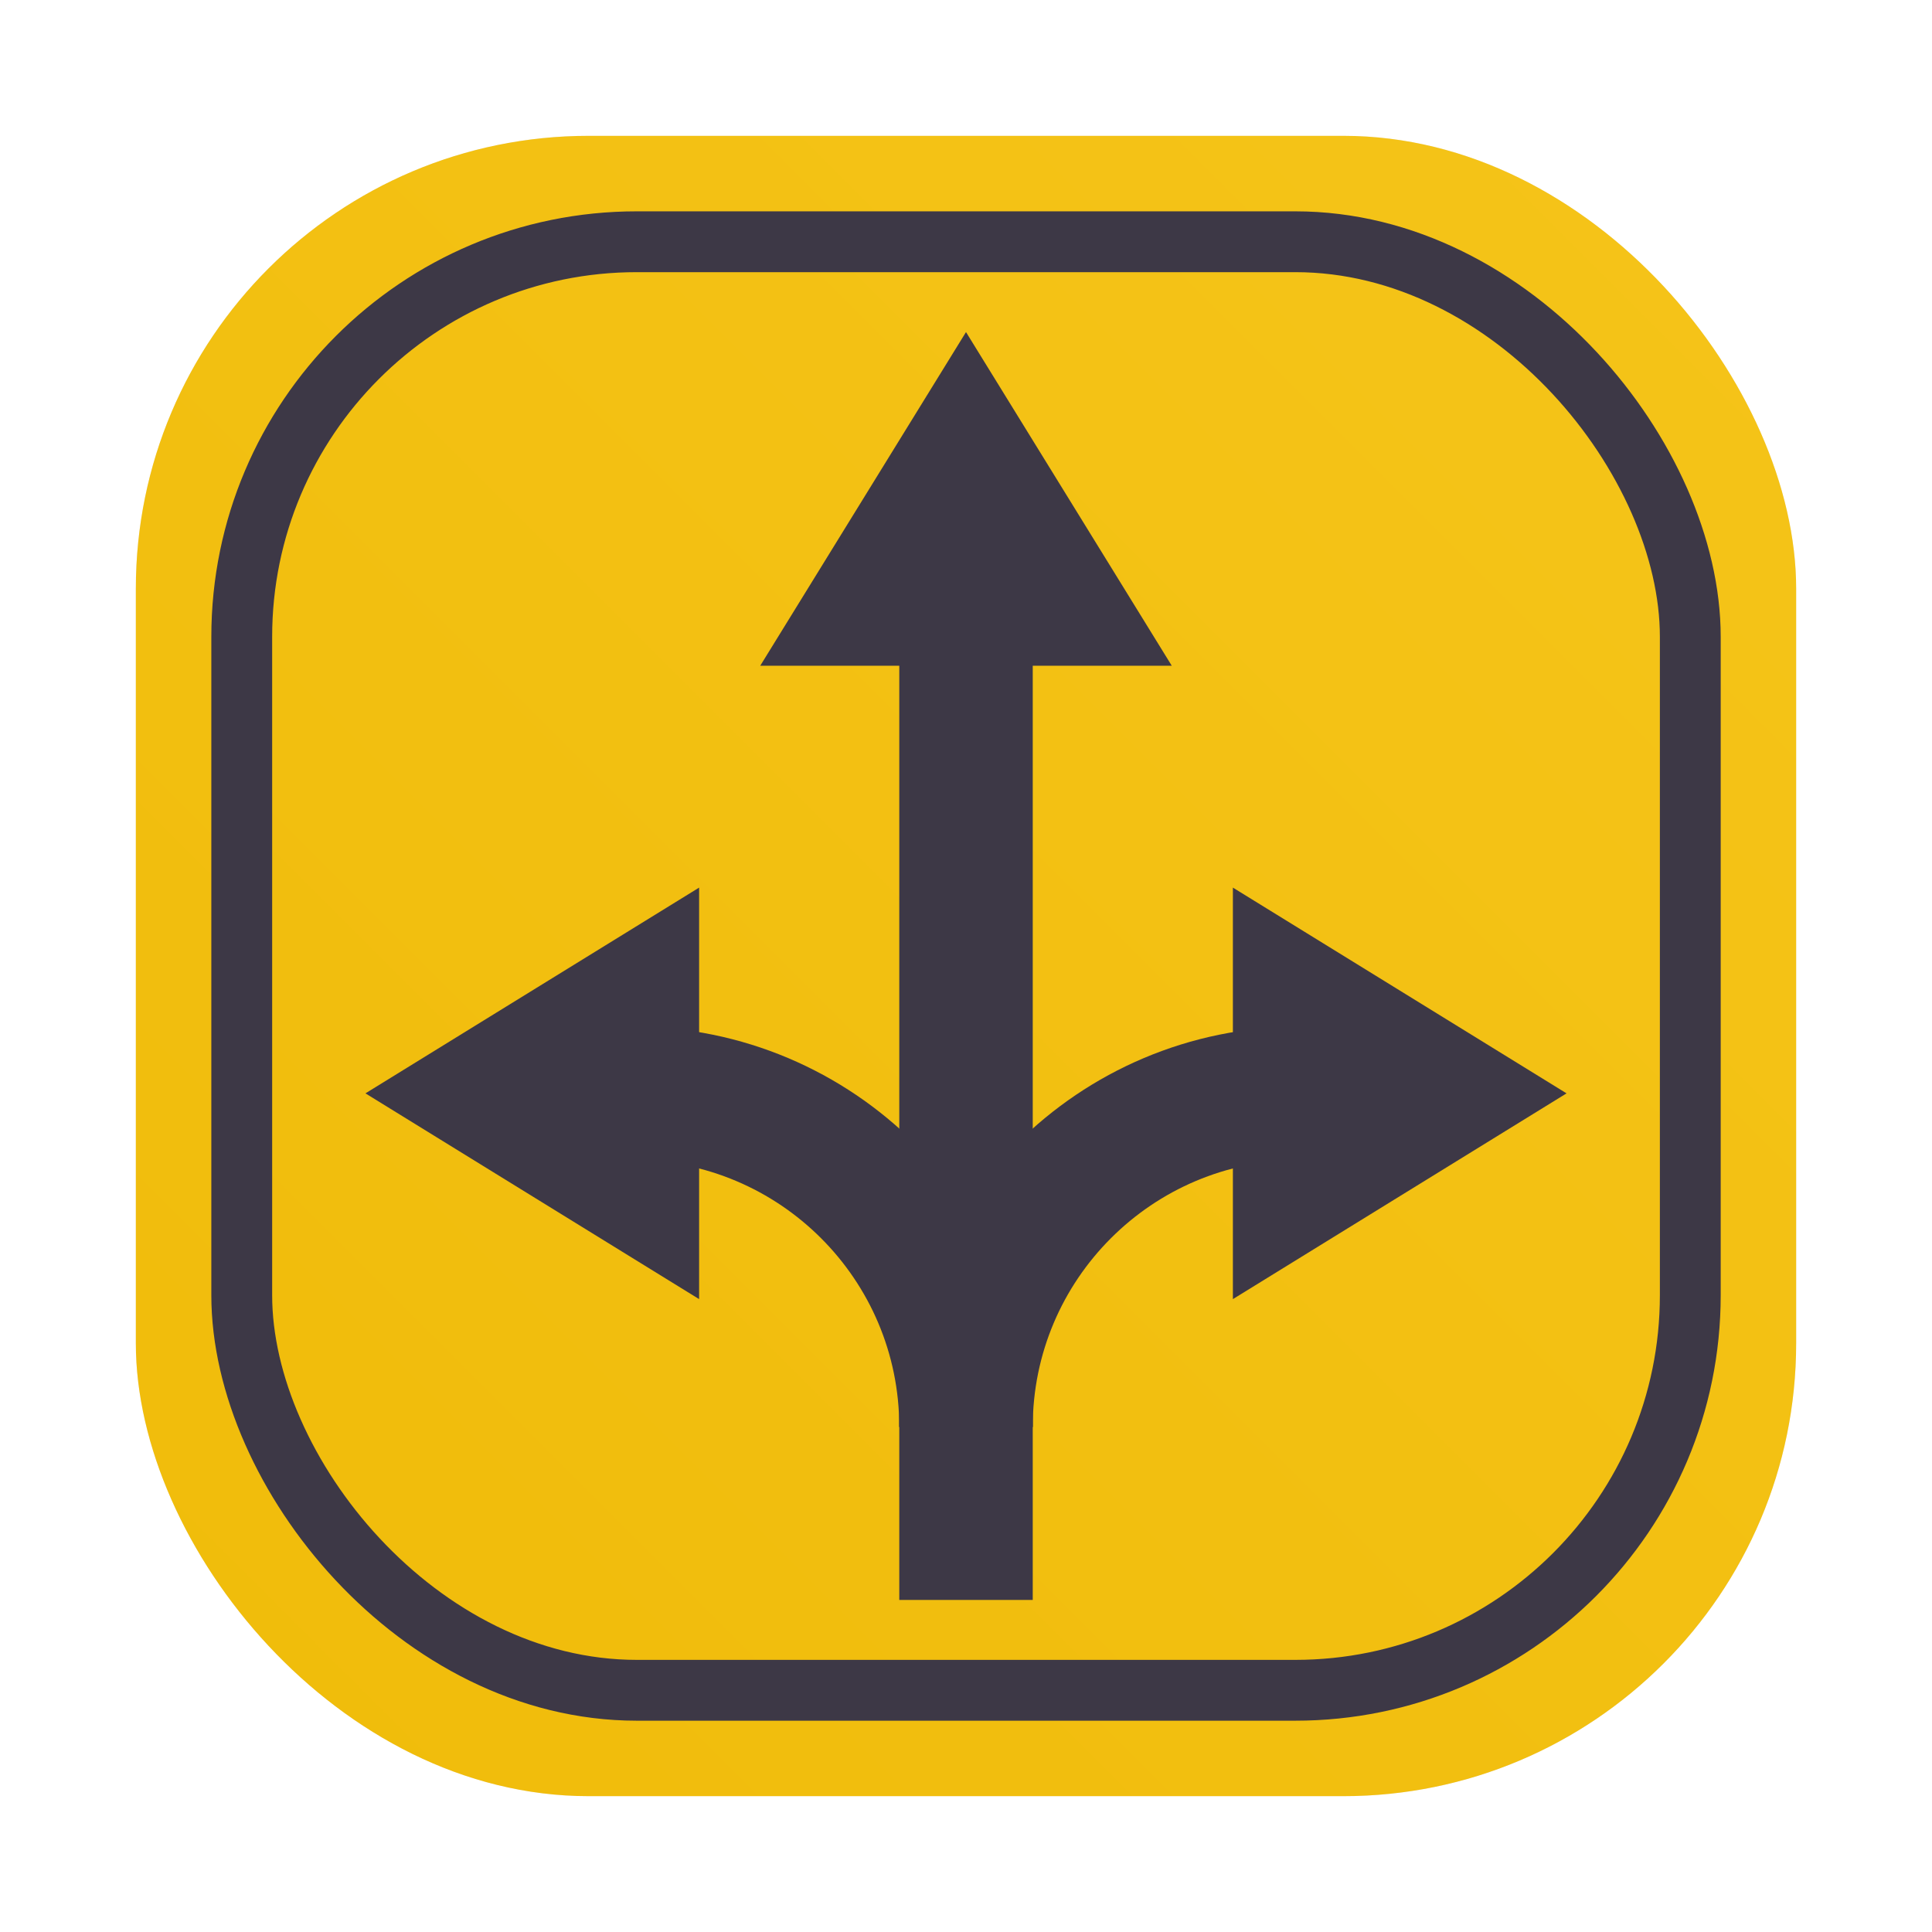 <svg id="svg290" version="1.1" viewBox="0 0 64 64" xmlns="http://www.w3.org/2000/svg" xmlns:xlink="http://www.w3.org/1999/xlink">
    <defs id="defs278">
        <style id="style266" type="text/css"/>
        <style id="style268" type="text/css"/>
        <filter id="filter1057" x="-.027" y="-.027" width="1.054" height="1.054" color-interpolation-filters="sRGB">
            <feGaussianBlur id="feGaussianBlur270" stdDeviation="0.619"/>
        </filter>
        <linearGradient id="linearGradient1053" x1="-127" x2="-72" y1="60" y2="5" gradientTransform="translate(131.5 -.51)" gradientUnits="userSpaceOnUse">
            <stop id="stop273" stop-color="#f0bc0a" offset="0"/>
            <stop id="stop275" stop-color="#f5c419" offset="1"/>
        </linearGradient>
        <linearGradient id="linearGradient1408" x1="-127" x2="-72" y1="60" y2="5" gradientTransform="matrix(.872 0 0 .872 118.809 3.637)" gradientUnits="userSpaceOnUse">
            <stop id="stop1410" stop-color="#f0bc0a" offset="0"/>
            <stop id="stop1412" stop-color="#f5c419" offset="1"/>
        </linearGradient>
    </defs>
    <rect id="rect280" x="4.5" y="4.5" width="55" height="55" ry="15" fill="#141414" filter="url(#filter1057)" opacity=".3" stroke-linecap="round" stroke-width="2.744"/>
    <rect id="rect282" x="4.5" y="4.5" width="55" height="55" ry="15" fill="url(#linearGradient1053)" stroke-linecap="round" stroke-width="2.744"/>
    <circle id="circle284" cx="-1326.3" cy="-1241.6" r="0" fill="#5e4aa6"/>
    <circle id="circle286" cx="-226.72" cy="23.855" r="0" fill="#5e4aa6" fill-rule="evenodd"/>
    <rect id="rect1406" x="8.008" y="8.008" width="47.985" height="47.985" ry="13.087" fill="url(#linearGradient1408)" stroke="#3d3846" stroke-linecap="round" stroke-width="2.015"/>
    <g id="g1935" transform="translate(-6.539)" fill="#3d3846" stroke-width=".737">
        <path id="path456" d="m36.329 20.579h4.421v32.421h-4.421z"/>
        <path id="path460" d="m38.539 11-6.816 11.053h13.632z"/>
    </g>
    <g id="g1931" transform="translate(-6.539 -.018)">
        <path id="path458" d="m38.539 47.289c0-6.105-4.948-11.053-11.053-11.053" fill="none" stroke="#3d3846" stroke-linejoin="round" stroke-width="4.421"/>
        <path id="path462" d="m18.645 36.237 11.053 6.816v-13.632z" fill="#3d3846" stroke-width=".737"/>
    </g>
    <g id="g1941" transform="matrix(-1 0 0 1 70.539 -.018)">
        <path id="path1937" d="m38.539 47.289c0-6.105-4.948-11.053-11.053-11.053" fill="none" stroke="#3d3846" stroke-linejoin="round" stroke-width="4.421"/>
        <path id="path1939" d="m18.645 36.237 11.053 6.816v-13.632z" fill="#3d3846" stroke-width=".737"/>
    </g>
</svg>
